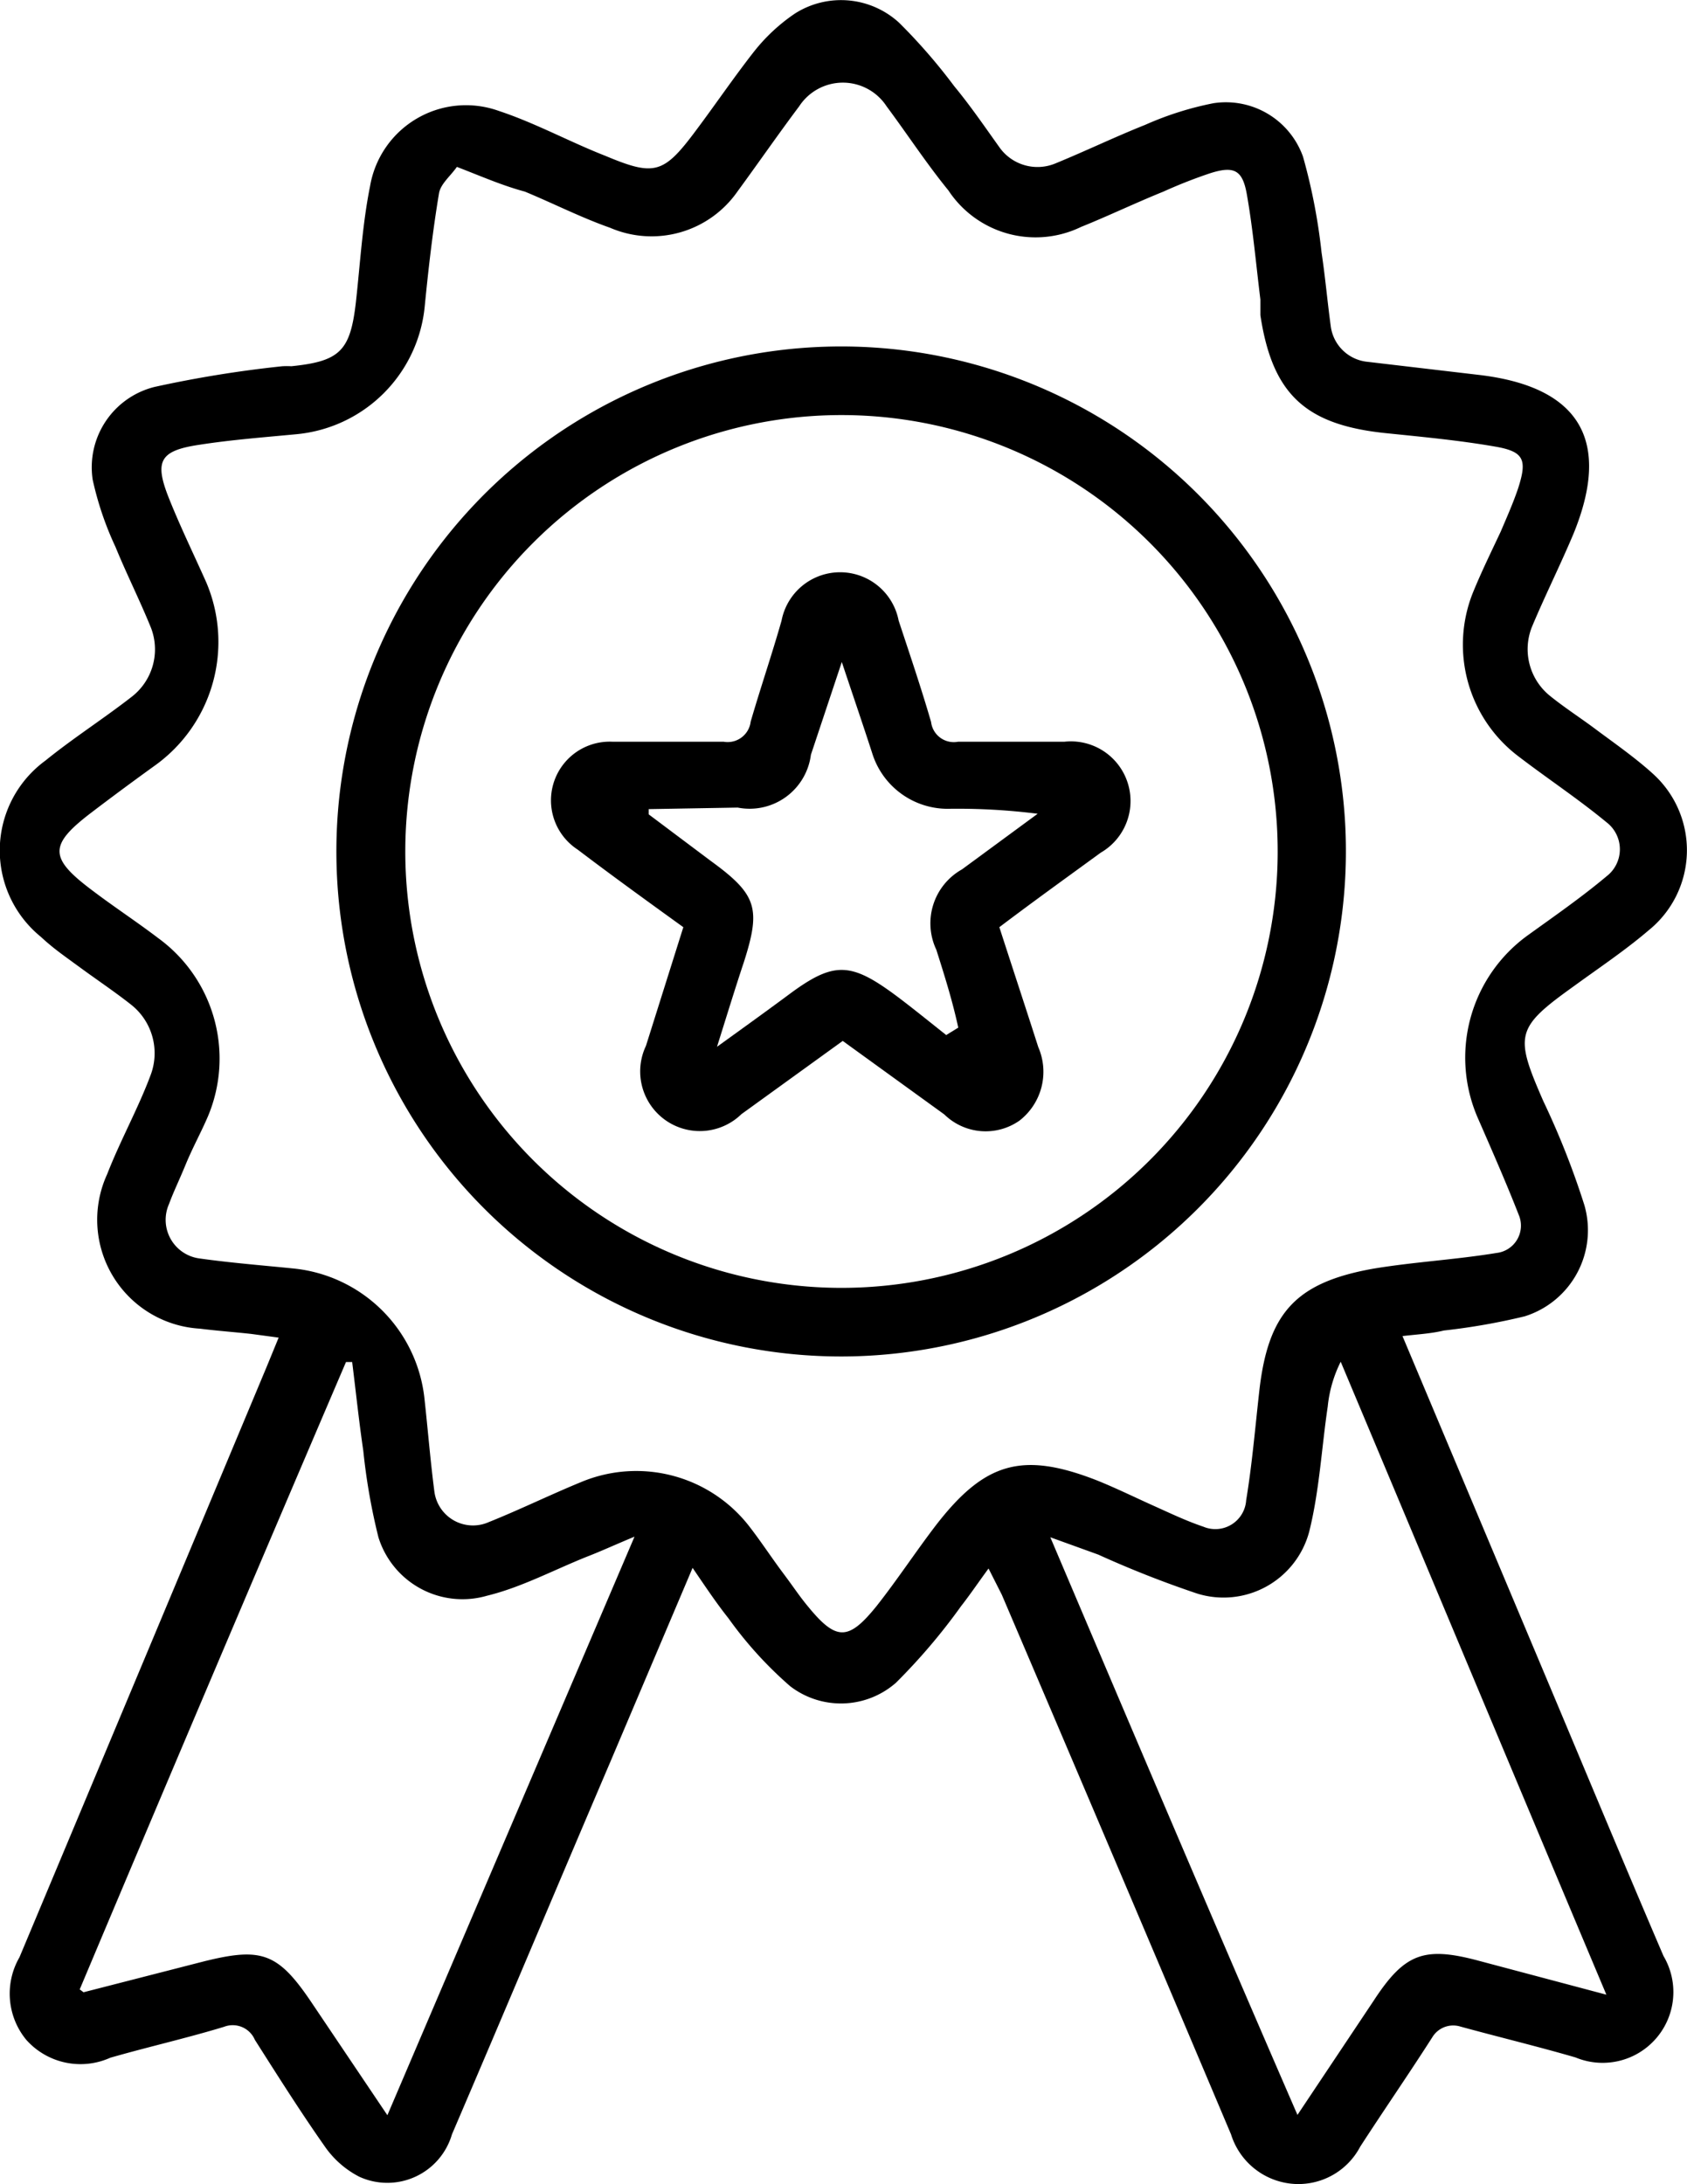 <svg xmlns="http://www.w3.org/2000/svg" viewBox="0 0 54.61 70.67"><g id="Layer_2" data-name="Layer 2"><g id="Layer_1-2" data-name="Layer 1"><path d="M45.4,43.23l4.78,11.36c1.22,2.9,2.43,5.81,3.67,8.7A2.29,2.29,0,0,1,51,66.57c-1.24-.36-2.49-.66-3.73-1a.79.79,0,0,0-.9.34c-.76,1.19-1.57,2.36-2.34,3.55a2.26,2.26,0,0,1-2.18,1.2,2.29,2.29,0,0,1-2-1.6q-3.69-8.73-7.42-17.46L32,50.75c-.33.45-.6.85-.89,1.22A19.51,19.51,0,0,1,29,54.45a2.7,2.7,0,0,1-3.42.11,12.65,12.65,0,0,1-2-2.2c-.39-.49-.73-1-1.16-1.63L19.76,57c-1.71,4-3.41,8.05-5.13,12.06a2.18,2.18,0,0,1-3,1.37,3.06,3.06,0,0,1-1.13-1C9.74,68.35,9,67.18,8.25,66a.78.78,0,0,0-1-.42c-1.22.37-2.46.65-3.68,1A2.35,2.35,0,0,1,.85,66a2.35,2.35,0,0,1-.22-2.67q4-9.54,8-19.1l.39-.95-.89-.12c-.55-.06-1.1-.1-1.66-.17a3.53,3.53,0,0,1-3-5c.42-1.08,1-2.12,1.4-3.19a2,2,0,0,0-.61-2.28c-.53-.42-1.1-.8-1.66-1.21s-.87-.62-1.28-1a3.6,3.6,0,0,1,.15-5.7c.9-.73,1.89-1.36,2.8-2.07a1.94,1.94,0,0,0,.62-2.22c-.36-.89-.79-1.74-1.15-2.62A10.35,10.35,0,0,1,3,15.52a2.68,2.68,0,0,1,2-3,37.6,37.6,0,0,1,4.14-.67,2.58,2.58,0,0,1,.29,0c1.58-.16,1.91-.5,2.09-2.07.14-1.25.21-2.52.46-3.76a3.15,3.15,0,0,1,4.17-2.43c1.18.39,2.29,1,3.44,1.45,1.6.67,1.89.59,2.94-.82.63-.84,1.22-1.71,1.87-2.54A5.88,5.88,0,0,1,25.73.44a2.78,2.78,0,0,1,3.38.3,18.43,18.43,0,0,1,1.78,2.05c.53.64,1,1.33,1.48,2a1.51,1.51,0,0,0,1.79.5c1-.41,1.93-.86,2.91-1.25a10.32,10.32,0,0,1,2.21-.7,2.65,2.65,0,0,1,2.9,1.73,18.87,18.87,0,0,1,.6,3.1c.12.79.19,1.6.3,2.4a1.33,1.33,0,0,0,1.13,1.13l3.66.43c3.26.38,4.3,2.11,3.07,5.13-.42,1-.92,2-1.34,3a1.94,1.94,0,0,0,.58,2.26c.47.38,1,.72,1.48,1.08s1.27.91,1.84,1.43a3.33,3.33,0,0,1-.13,5.07c-.76.65-1.6,1.21-2.41,1.8-1.9,1.36-1.94,1.58-1,3.73A26.26,26.26,0,0,1,51.29,39a2.92,2.92,0,0,1-1.93,3.59,20.8,20.8,0,0,1-2.62.46C46.33,43.15,45.92,43.17,45.4,43.23ZM14.79,5.4c-.21.3-.53.55-.58.86-.2,1.2-.34,2.42-.46,3.64a4.6,4.6,0,0,1-4.16,4.15c-1.05.1-2.1.18-3.13.34-1.28.19-1.47.52-1,1.71.37.93.81,1.83,1.22,2.75A4.92,4.92,0,0,1,5,24.78c-.68.49-1.37,1-2,1.48-1.43,1.08-1.43,1.49,0,2.56.7.53,1.42,1,2.13,1.54A4.82,4.82,0,0,1,6.74,36.1c-.23.54-.49,1-.73,1.58s-.38.85-.54,1.28a1.26,1.26,0,0,0,1,1.76c1,.14,2,.22,3,.32a4.74,4.74,0,0,1,4.27,4.21c.11,1,.19,2,.32,3a1.26,1.26,0,0,0,1.76,1c1-.4,2-.89,3-1.3a4.63,4.63,0,0,1,5.46,1.47c.37.48.71,1,1.07,1.48s.51.72.79,1.06c.93,1.14,1.32,1.14,2.24,0,.67-.85,1.26-1.75,1.91-2.6,1.59-2.06,2.81-2.4,5.22-1.46.62.25,1.21.54,1.81.81s1.08.5,1.64.69a1,1,0,0,0,1.38-.86c.19-1.15.29-2.33.42-3.49.28-2.56,1.17-3.55,3.69-4,1.32-.22,2.66-.29,4-.51a.89.89,0,0,0,.71-1.24c-.39-1-.86-2.07-1.31-3.1a4.88,4.88,0,0,1,1.61-5.94c.86-.62,1.74-1.23,2.55-1.91a1.1,1.1,0,0,0,0-1.74c-.92-.76-1.92-1.42-2.86-2.14a4.53,4.53,0,0,1-1.48-5.27c.28-.69.61-1.36.91-2,.2-.47.41-.94.57-1.42.29-.91.18-1.17-.75-1.33-1.15-.2-2.32-.31-3.49-.43-2.64-.26-3.72-1.25-4.11-3.82,0-.16,0-.34,0-.51-.14-1.13-.24-2.28-.44-3.41-.14-.79-.42-.92-1.2-.67a16.09,16.09,0,0,0-1.5.59C36.7,6.59,35.85,7,35,7.34a3.38,3.38,0,0,1-4.3-1.18c-.71-.87-1.33-1.82-2-2.72a1.69,1.69,0,0,0-2.83,0c-.69.92-1.34,1.86-2,2.76a3.39,3.39,0,0,1-4.12,1.17c-.94-.33-1.84-.79-2.76-1.17C16.25,6,15.62,5.72,14.79,5.4ZM52,64.54c-2.91-6.91-5.75-13.7-8.6-20.48a4.16,4.16,0,0,0-.42,1.45c-.2,1.35-.27,2.73-.6,4.05a2.87,2.87,0,0,1-3.63,2,33.72,33.72,0,0,1-3.2-1.26L34,49.74c2.69,6.33,5.29,12.45,8,18.69l2.47-3.7c1-1.53,1.63-1.76,3.39-1.29Zm-39.46,3.9,8-18.72c-.65.27-1.08.47-1.52.64-1.08.43-2.14,1-3.25,1.27a2.85,2.85,0,0,1-3.52-1.89,20,20,0,0,1-.49-2.8c-.14-.95-.24-1.91-.36-2.87h-.2Q6.85,54.23,2.58,64.37c.09.06.11.09.13.09l3.9-1C8.47,63,9,63.18,10.09,64.8Z"/><path d="M27.27,43.89A16.34,16.34,0,1,1,43.55,26.76,16.35,16.35,0,0,1,27.27,43.89Zm-.08-2.22A14.12,14.12,0,1,0,13.12,27.5,14.12,14.12,0,0,0,27.19,41.67Z"/><path d="M32.35,30c.43,1.33.85,2.6,1.26,3.88A2,2,0,0,1,33,36.26a1.91,1.91,0,0,1-2.43-.2l-3.29-2.38L24,36.05a1.93,1.93,0,0,1-3.09-2.21L22.12,30c-1.15-.83-2.3-1.66-3.42-2.51A1.9,1.9,0,0,1,19.84,24c1.2,0,2.4,0,3.59,0a.75.75,0,0,0,.87-.65c.32-1.1.69-2.18,1-3.27a1.93,1.93,0,0,1,3.79,0c.36,1.09.73,2.18,1.05,3.28a.74.74,0,0,0,.87.64c1.14,0,2.29,0,3.44,0a1.93,1.93,0,0,1,1.18,3.59C34.59,28.35,33.5,29.13,32.35,30ZM21,26.18l0,.17L23,27.85c1.5,1.09,1.64,1.53,1.08,3.28-.28.84-.54,1.69-.87,2.74.93-.67,1.68-1.21,2.42-1.76,1.8-1.31,2.19-.85,5,1.38l.39-.24c-.19-.88-.45-1.7-.71-2.52a2,2,0,0,1,.83-2.6l2.45-1.8a20.74,20.74,0,0,0-2.92-.16,2.56,2.56,0,0,1-2.42-1.75c-.3-.93-.62-1.86-1-3l-1,3a2,2,0,0,1-2.37,1.71Z"/></g></g></svg>